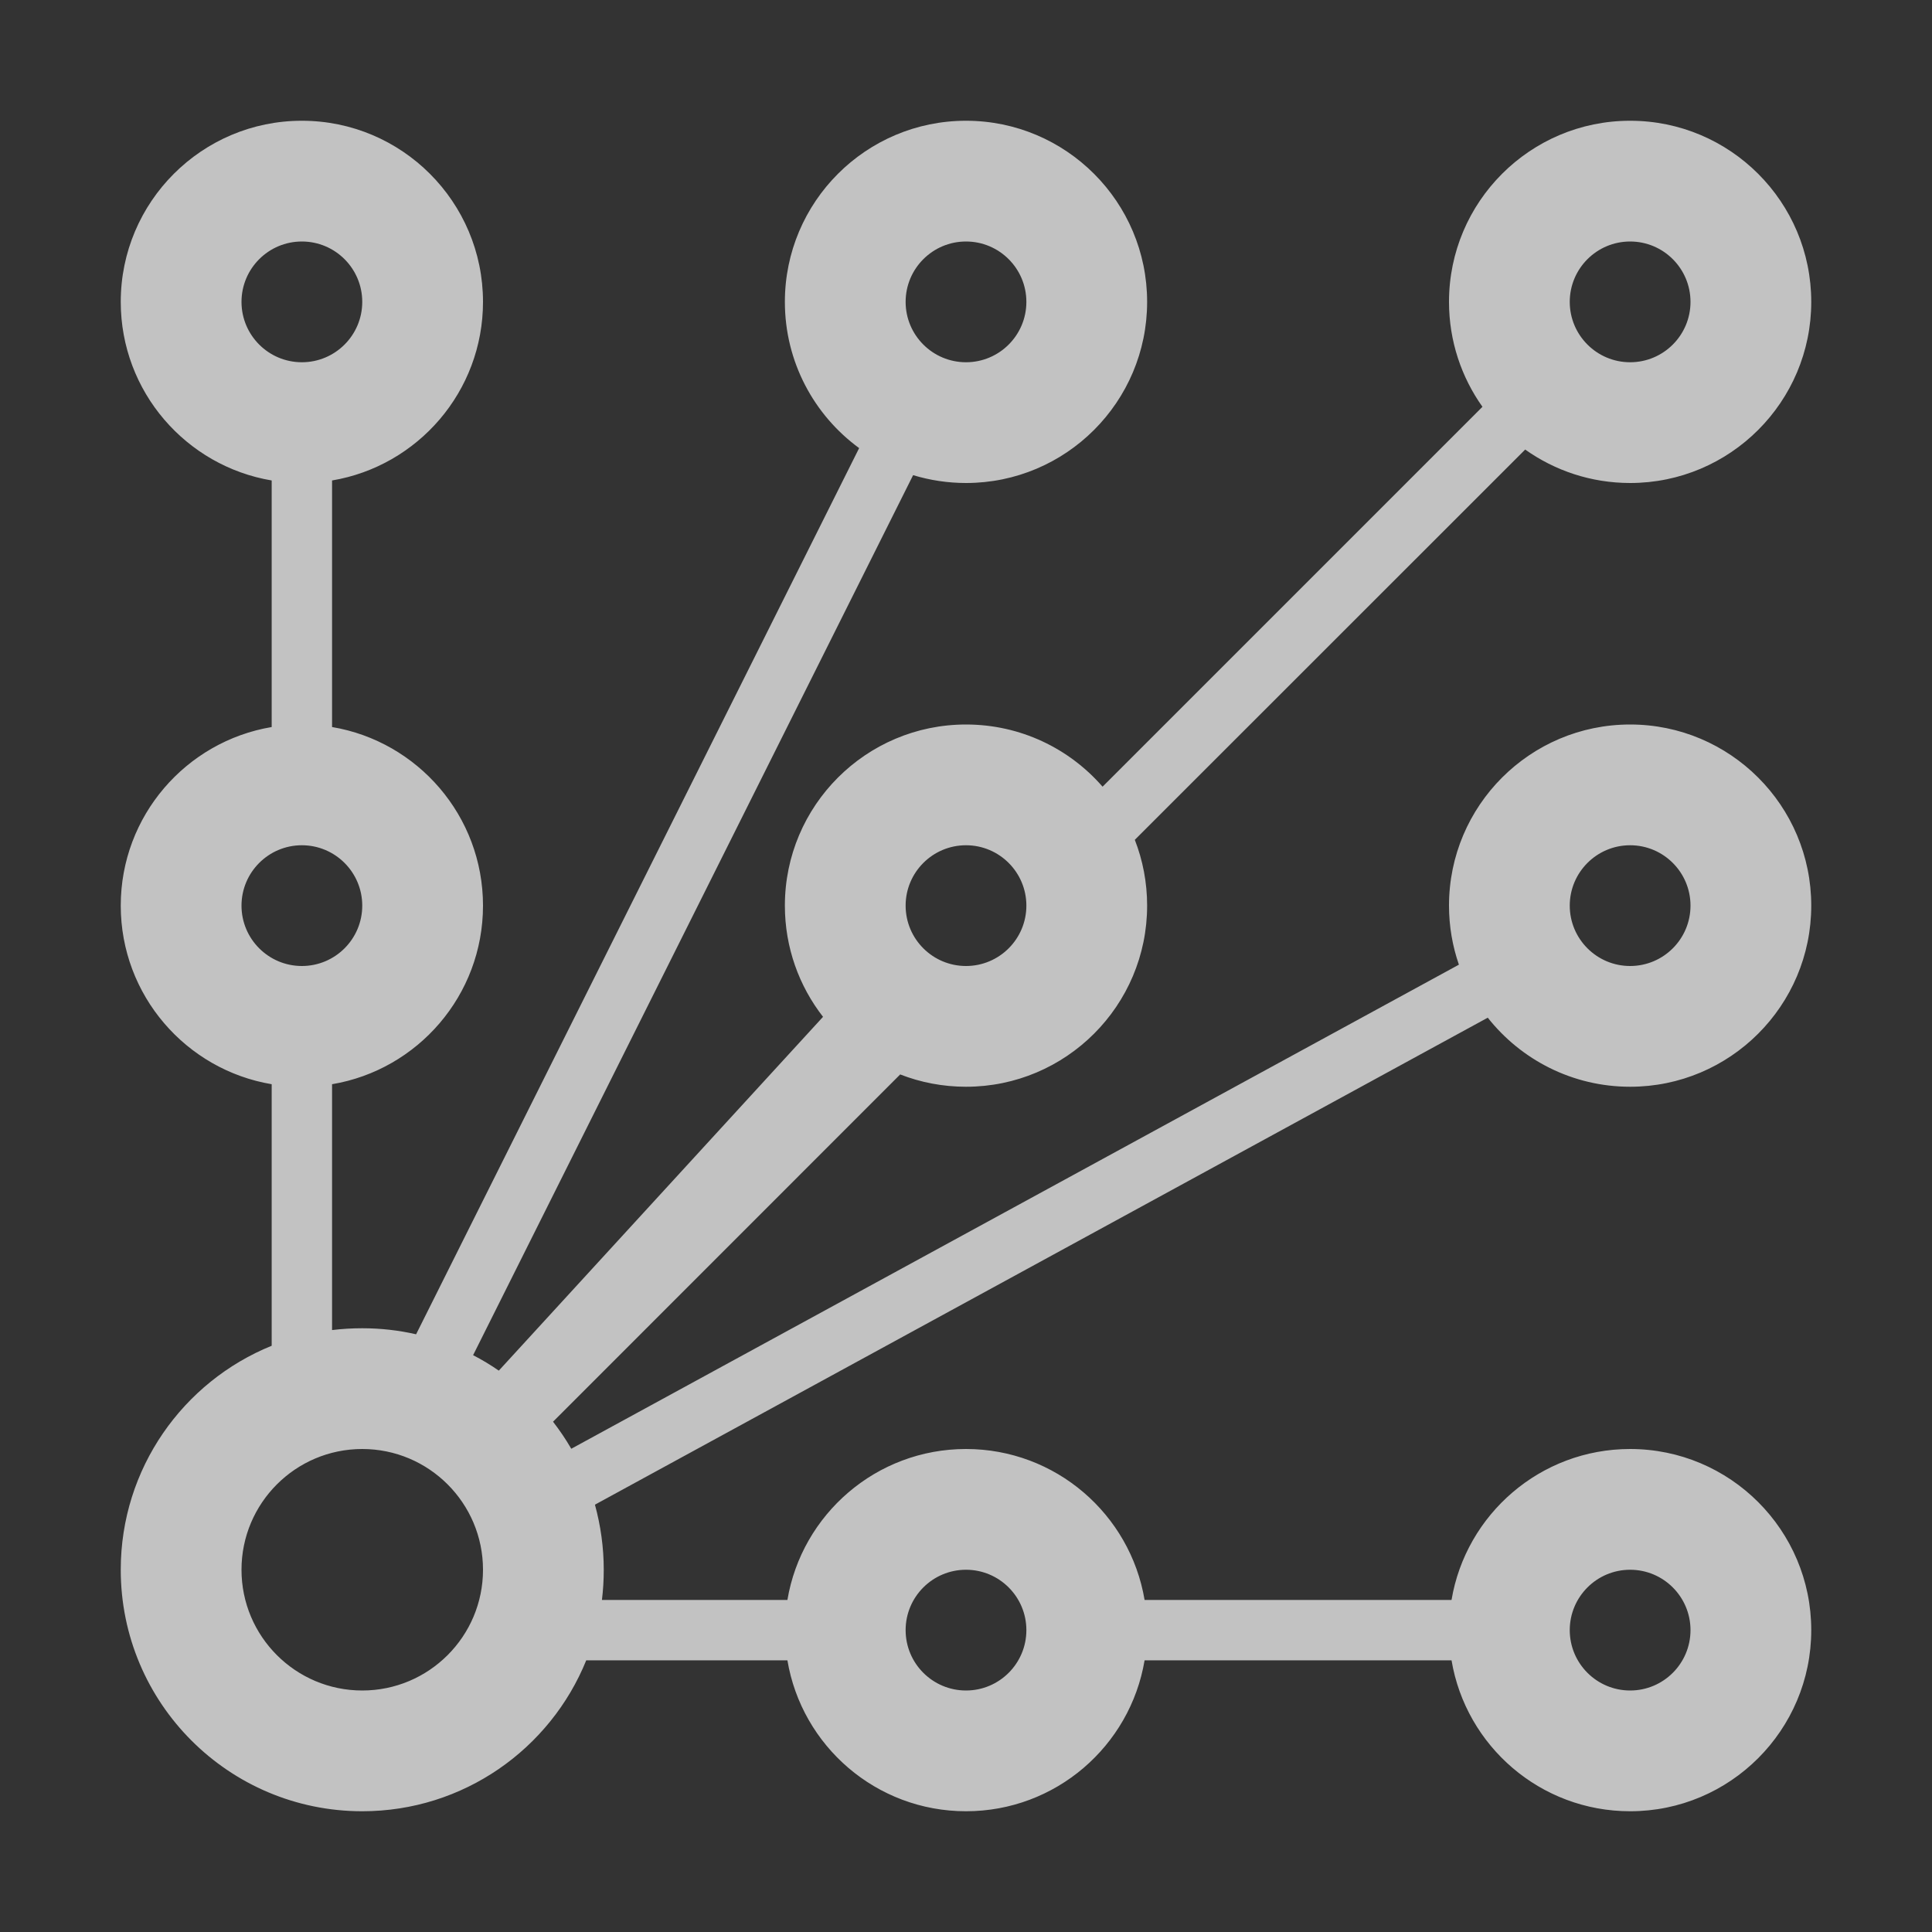 <svg width="16" height="16" viewBox="0 0 16 16" fill="none" xmlns="http://www.w3.org/2000/svg">
<rect x="0" y="0" width="16" height="16" fill="#333333" stroke="none"/>
<g opacity="0.7">
<path fill-rule="evenodd" clip-rule="evenodd" d="M2.5 2C2.224 2 2 2.224 2 2.5C2 2.776 2.224 3 2.5 3C2.776 3 3 2.776 3 2.5C3 2.224 2.776 2 2.5 2ZM1 2.5C1 1.672 1.672 1 2.5 1C3.328 1 4 1.672 4 2.5C4 3.243 3.459 3.86 2.75 3.979V6.021C3.459 6.14 4 6.757 4 7.5C4 8.243 3.459 8.86 2.75 8.979V11.015C2.832 11.005 2.915 11 3 11C3.153 11 3.302 11.017 3.446 11.05L7.115 3.711C6.742 3.438 6.5 2.997 6.5 2.5C6.5 1.672 7.172 1 8 1C8.828 1 9.5 1.672 9.5 2.5C9.5 3.328 8.828 4 8 4C7.848 4 7.701 3.977 7.562 3.935L3.918 11.223C3.992 11.261 4.063 11.304 4.131 11.351L6.816 8.421C6.618 8.167 6.5 7.847 6.5 7.5C6.5 6.672 7.172 6 8 6C8.451 6 8.856 6.199 9.131 6.515L12.277 3.369C12.103 3.124 12 2.824 12 2.5C12 1.672 12.672 1 13.5 1C14.328 1 15 1.672 15 2.5C15 3.328 14.328 4 13.5 4C13.176 4 12.876 3.897 12.631 3.723L9.398 6.955C9.464 7.124 9.5 7.308 9.5 7.5C9.5 8.328 8.828 9 8 9C7.808 9 7.624 8.964 7.455 8.898L4.58 11.774C4.635 11.845 4.686 11.92 4.731 11.998L12.082 7.989C12.029 7.836 12 7.671 12 7.5C12 6.672 12.672 6 13.5 6C14.328 6 15 6.672 15 7.5C15 8.328 14.328 9 13.5 9C13.022 9 12.596 8.776 12.321 8.428L4.927 12.461C4.974 12.633 5 12.813 5 13C5 13.085 4.995 13.168 4.985 13.25H6.521C6.64 12.541 7.257 12 8 12C8.743 12 9.36 12.541 9.479 13.25H12.021C12.14 12.541 12.757 12 13.5 12C14.328 12 15 12.672 15 13.5C15 14.328 14.328 15 13.5 15C12.757 15 12.14 14.46 12.021 13.75H9.479C9.36 14.46 8.743 15 8 15C7.257 15 6.64 14.46 6.521 13.75H4.855C4.558 14.483 3.839 15 3 15C1.895 15 1 14.105 1 13C1 12.161 1.517 11.442 2.25 11.145V8.979C1.541 8.86 1 8.243 1 7.5C1 6.757 1.541 6.14 2.25 6.021V3.979C1.541 3.86 1 3.243 1 2.5ZM2 7.5C2 7.224 2.224 7 2.5 7C2.776 7 3 7.224 3 7.5C3 7.776 2.776 8 2.5 8C2.224 8 2 7.776 2 7.5ZM2 13C2 12.448 2.448 12 3 12C3.552 12 4 12.448 4 13C4 13.552 3.552 14 3 14C2.448 14 2 13.552 2 13ZM8 7C7.724 7 7.5 7.224 7.5 7.5C7.5 7.776 7.724 8 8 8C8.276 8 8.5 7.776 8.5 7.5C8.5 7.224 8.276 7 8 7ZM13 7.5C13 7.224 13.224 7 13.5 7C13.776 7 14 7.224 14 7.5C14 7.776 13.776 8 13.5 8C13.224 8 13 7.776 13 7.5ZM7.5 2.5C7.5 2.224 7.724 2 8 2C8.276 2 8.5 2.224 8.5 2.5C8.5 2.776 8.276 3 8 3C7.724 3 7.5 2.776 7.5 2.5ZM13.5 2C13.224 2 13 2.224 13 2.5C13 2.776 13.224 3 13.5 3C13.776 3 14 2.776 14 2.5C14 2.224 13.776 2 13.5 2ZM7.5 13.5C7.5 13.224 7.724 13 8 13C8.276 13 8.5 13.224 8.5 13.5C8.5 13.776 8.276 14 8 14C7.724 14 7.5 13.776 7.5 13.5ZM13.5 13C13.224 13 13 13.224 13 13.5C13 13.776 13.224 14 13.5 14C13.776 14 14 13.776 14 13.5C14 13.224 13.776 13 13.5 13Z" fill="white"/>
</g>
</svg>
